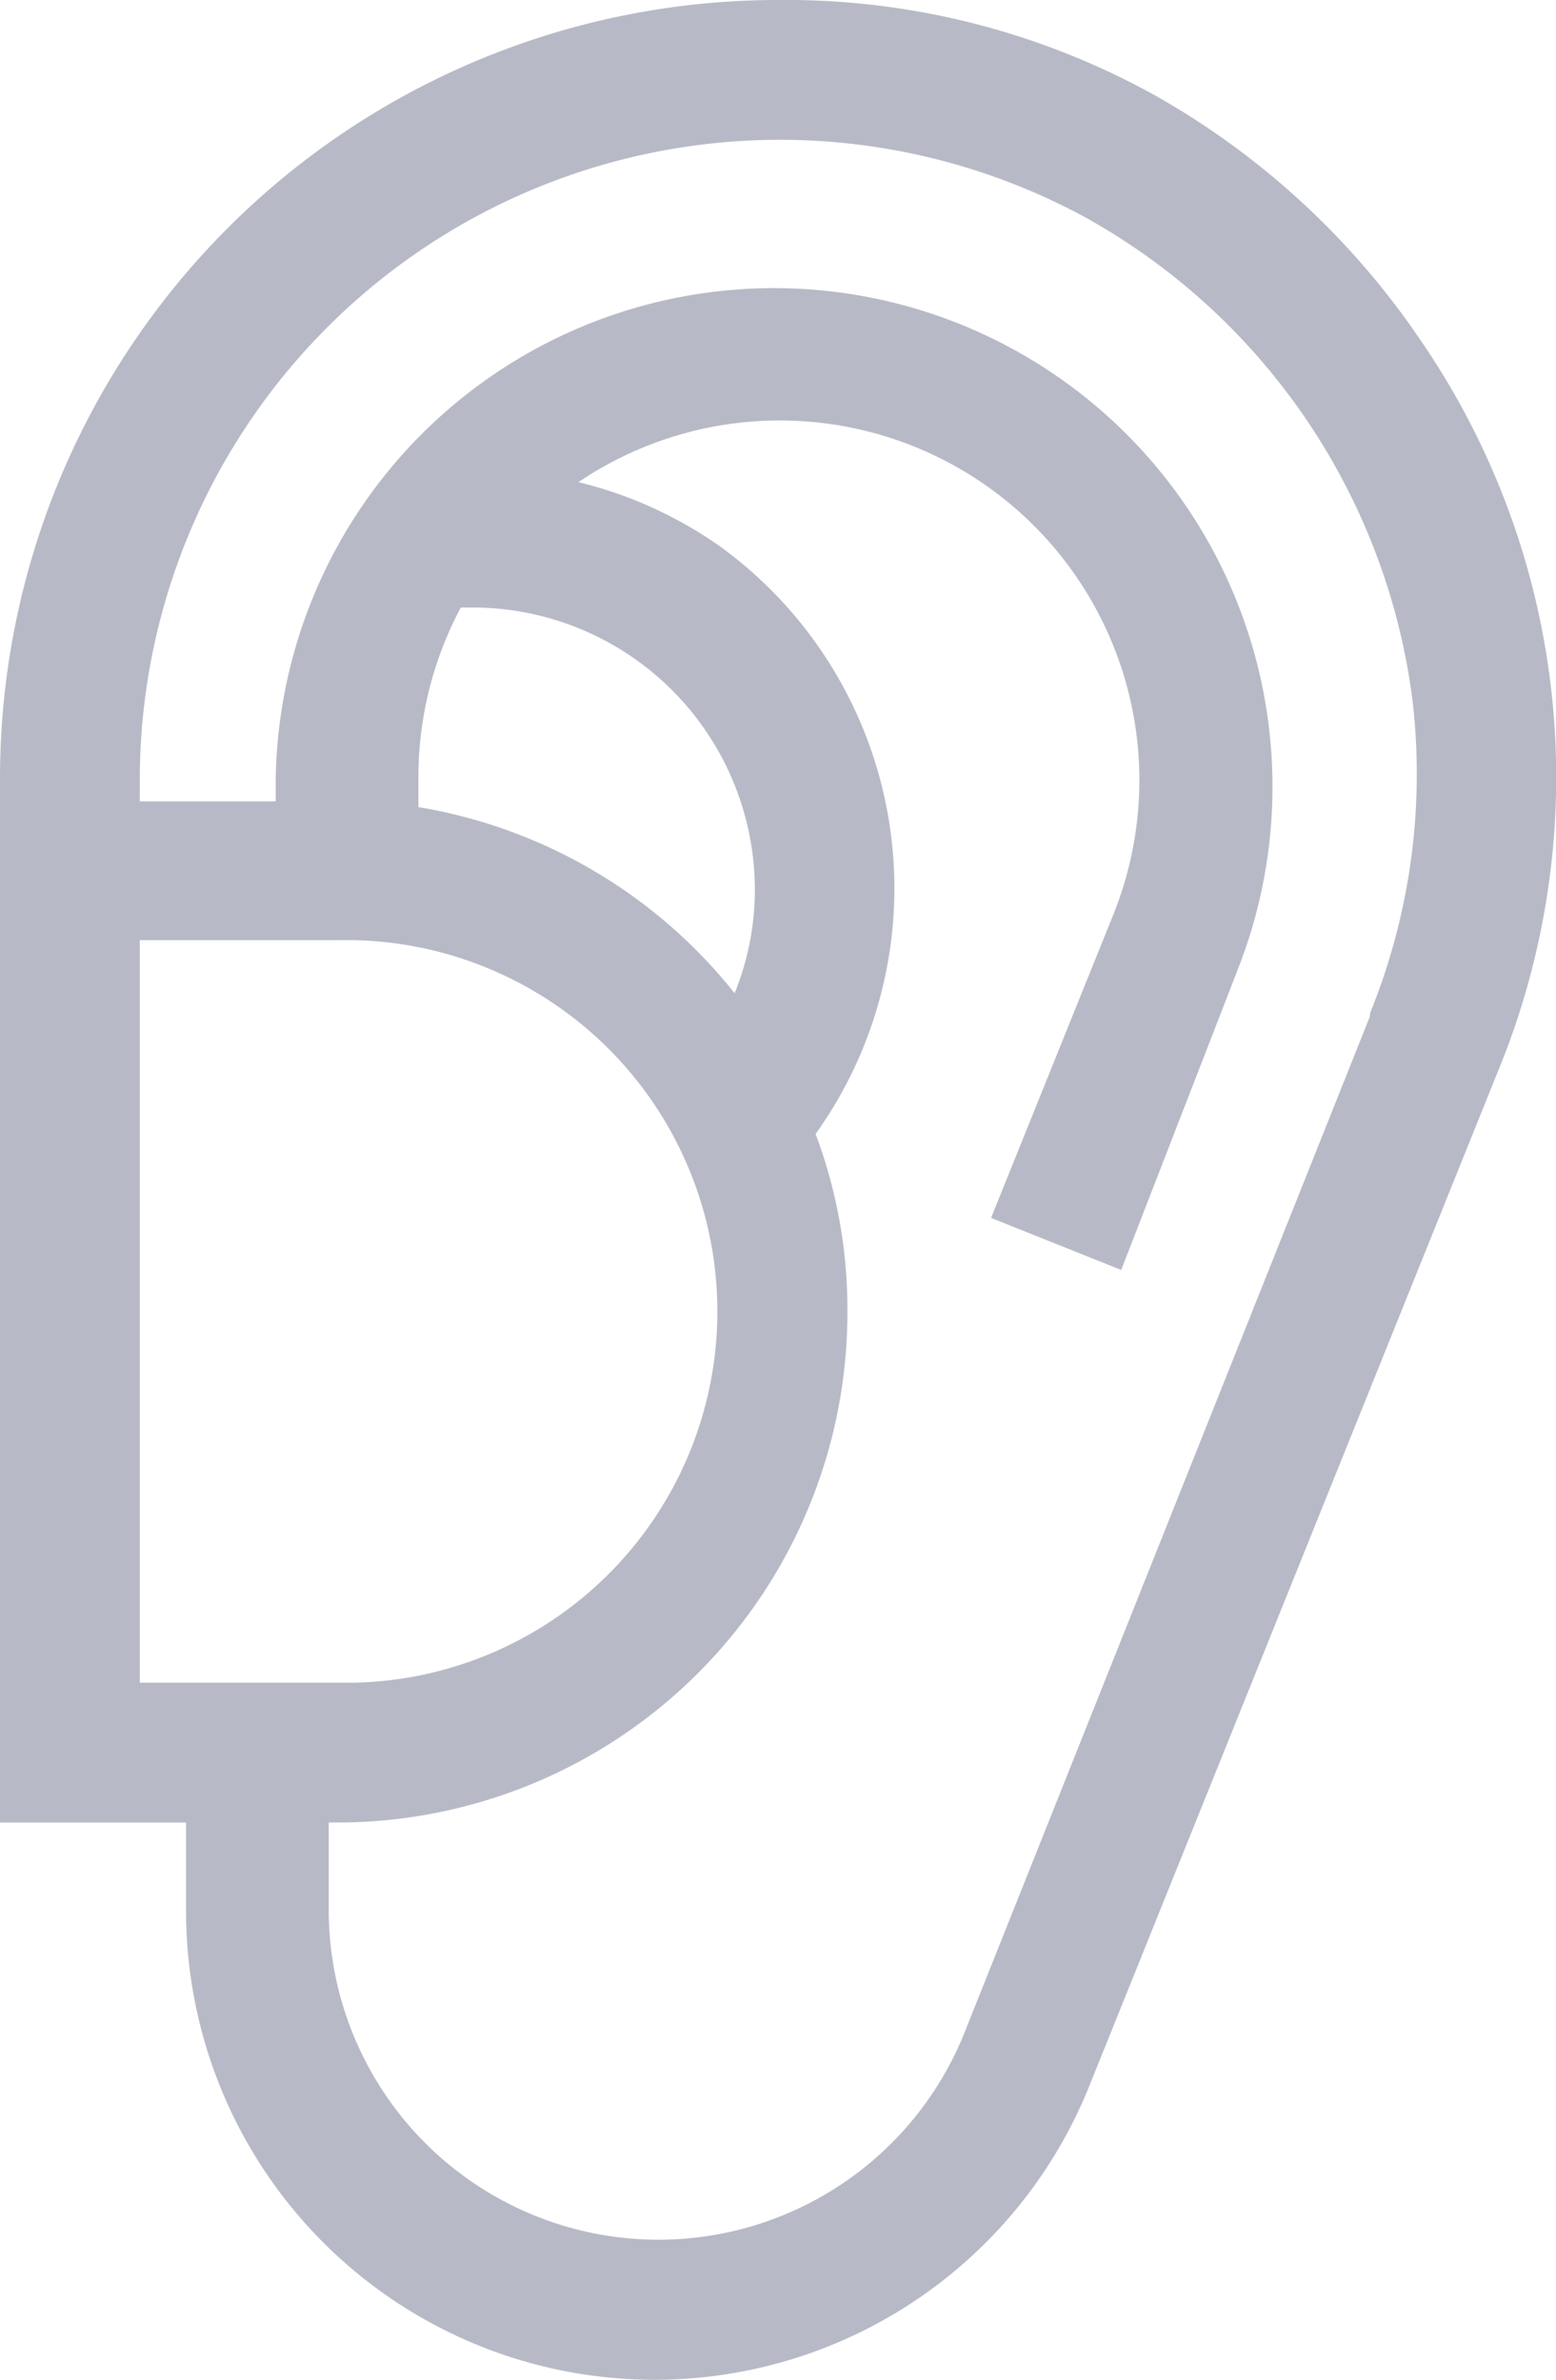 <svg id="Layer_1" data-name="Layer 1" xmlns="http://www.w3.org/2000/svg" viewBox="0 0 16.14 24.68"><defs><style>.cls-1{fill:#b7bac6;}</style></defs><path id="Path_106" data-name="Path 106" class="cls-1" d="M14.75,3.55A8.18,8.18,0,0,0,12,1,7.89,7.89,0,0,0,8.07,0,8.07,8.07,0,0,0,0,8.07V18.9H1.93v.91a4.86,4.86,0,0,0,9.37,1.82l4.25-10.55a8,8,0,0,0-.8-7.53ZM1.45,9.75H3.5a3.85,3.85,0,1,1,.18,7.7H1.45ZM4.34,8.07A3.74,3.74,0,0,1,4.78,6.3H4.9A2.93,2.93,0,0,1,7.83,9.22a2.85,2.85,0,0,1-.21,1.08A5.3,5.3,0,0,0,4.34,8.37Zm9.87,2.47L10,21.09a3.42,3.42,0,0,1-6.59-1.28V18.9H3.5a5.29,5.29,0,0,0,5.29-5.31,5.16,5.16,0,0,0-.33-1.83,4.38,4.38,0,0,0-1-6.1A4.33,4.33,0,0,0,6,5a3.73,3.73,0,0,1,5.55,4.48l-1.27,3.15,1.35.54L12.86,10a5.17,5.17,0,1,0-10-1.93v.24H1.45V8.07a6.64,6.64,0,0,1,9.8-5.82,6.7,6.7,0,0,1,3.4,5,6.59,6.59,0,0,1-.44,3.26Z"/></svg>